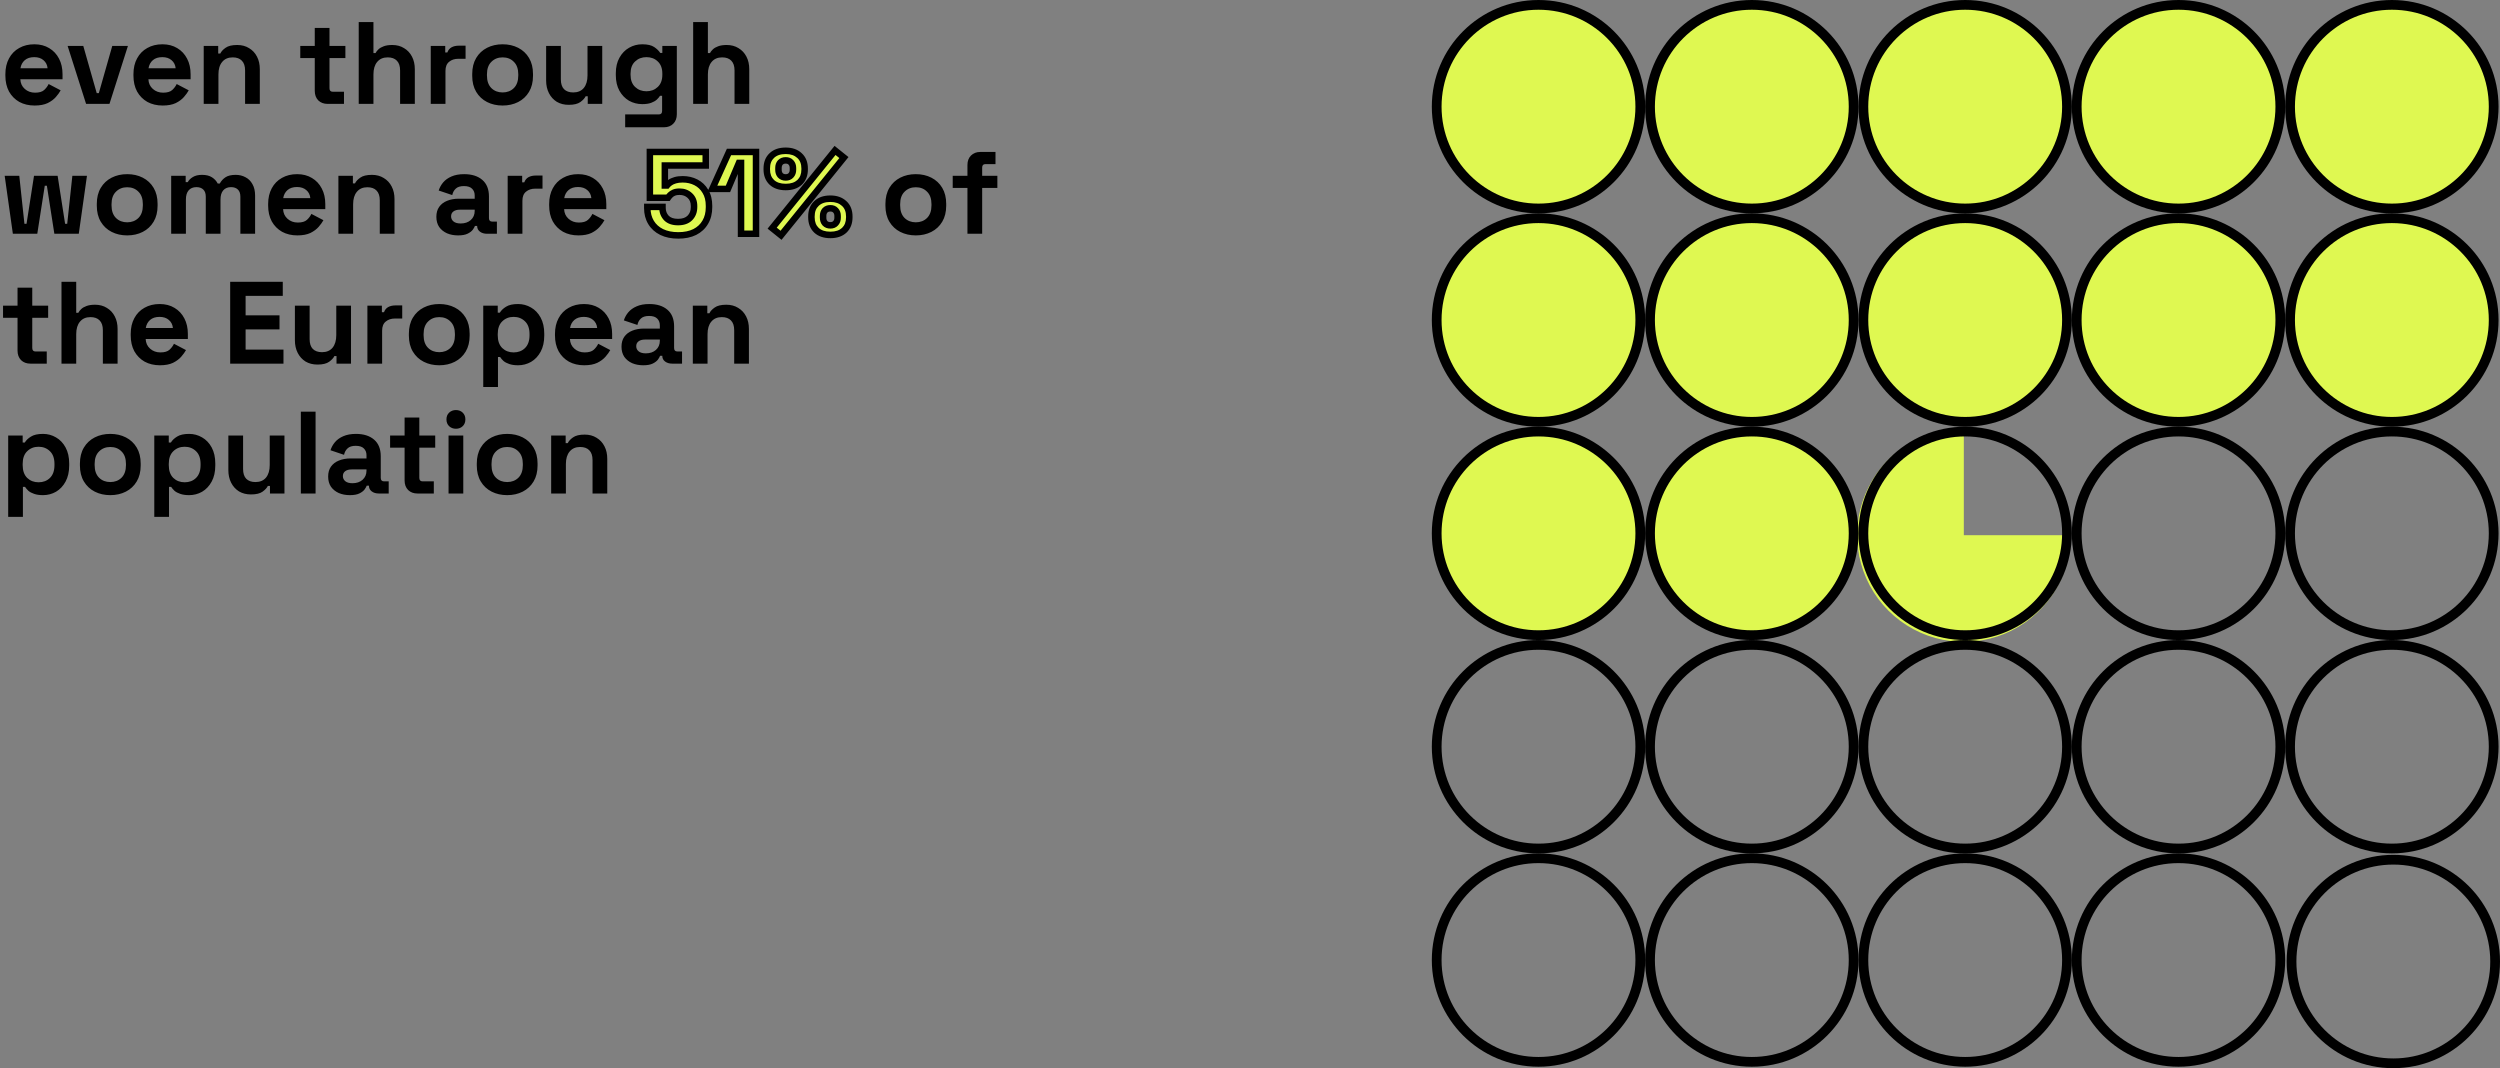 <svg width="770" height="329" viewBox="0 0 770 329" fill="none" xmlns="http://www.w3.org/2000/svg">
<rect x="0" y="0" width="770" height="329" fill="#808080" stroke="none"/>
<path d="M10.656 32.504C8.88 32.504 7.308 32.132 5.94 31.388C4.596 30.62 3.54 29.552 2.772 28.184C2.028 26.792 1.656 25.16 1.656 23.288V22.856C1.656 20.984 2.028 19.364 2.772 17.996C3.516 16.604 4.56 15.536 5.904 14.792C7.248 14.024 8.808 13.64 10.584 13.64C12.336 13.64 13.86 14.036 15.156 14.828C16.452 15.596 17.46 16.676 18.18 18.068C18.9 19.436 19.26 21.032 19.26 22.856V24.404H6.264C6.312 25.628 6.768 26.624 7.632 27.392C8.496 28.16 9.552 28.544 10.8 28.544C12.072 28.544 13.008 28.268 13.608 27.716C14.208 27.164 14.664 26.552 14.976 25.88L18.684 27.824C18.348 28.448 17.856 29.132 17.208 29.876C16.584 30.596 15.744 31.22 14.688 31.748C13.632 32.252 12.288 32.504 10.656 32.504ZM6.3 21.02H14.652C14.556 19.988 14.136 19.16 13.392 18.536C12.672 17.912 11.724 17.6 10.548 17.6C9.324 17.6 8.352 17.912 7.632 18.536C6.912 19.16 6.468 19.988 6.3 21.02ZM26.514 32L20.826 14.144H25.65L29.79 28.688H30.438L34.578 14.144H39.402L33.714 32H26.514ZM50.101 32.504C48.325 32.504 46.753 32.132 45.385 31.388C44.041 30.62 42.985 29.552 42.217 28.184C41.473 26.792 41.101 25.16 41.101 23.288V22.856C41.101 20.984 41.473 19.364 42.217 17.996C42.961 16.604 44.005 15.536 45.349 14.792C46.693 14.024 48.253 13.64 50.029 13.64C51.781 13.64 53.305 14.036 54.601 14.828C55.897 15.596 56.905 16.676 57.625 18.068C58.345 19.436 58.705 21.032 58.705 22.856V24.404H45.709C45.757 25.628 46.213 26.624 47.077 27.392C47.941 28.16 48.997 28.544 50.245 28.544C51.517 28.544 52.453 28.268 53.053 27.716C53.653 27.164 54.109 26.552 54.421 25.88L58.129 27.824C57.793 28.448 57.301 29.132 56.653 29.876C56.029 30.596 55.189 31.22 54.133 31.748C53.077 32.252 51.733 32.504 50.101 32.504ZM45.745 21.02H54.097C54.001 19.988 53.581 19.16 52.837 18.536C52.117 17.912 51.169 17.6 49.993 17.6C48.769 17.6 47.797 17.912 47.077 18.536C46.357 19.16 45.913 19.988 45.745 21.02ZM62.743 32V14.144H67.207V16.484H67.855C68.143 15.86 68.683 15.272 69.475 14.72C70.267 14.144 71.467 13.856 73.075 13.856C74.467 13.856 75.679 14.18 76.711 14.828C77.767 15.452 78.583 16.328 79.159 17.456C79.735 18.56 80.023 19.856 80.023 21.344V32H75.487V21.704C75.487 20.36 75.151 19.352 74.479 18.68C73.831 18.008 72.895 17.672 71.671 17.672C70.279 17.672 69.199 18.14 68.431 19.076C67.663 19.988 67.279 21.272 67.279 22.928V32H62.743ZM100.907 32C99.731 32 98.771 31.64 98.027 30.92C97.307 30.176 96.947 29.192 96.947 27.968V17.888H92.483V14.144H96.947V8.6H101.483V14.144H106.379V17.888H101.483V27.176C101.483 27.896 101.819 28.256 102.491 28.256H105.947V32H100.907ZM110.485 32V6.8H115.021V16.34H115.669C115.861 15.956 116.161 15.572 116.569 15.188C116.977 14.804 117.517 14.492 118.189 14.252C118.885 13.988 119.761 13.856 120.817 13.856C122.209 13.856 123.421 14.18 124.453 14.828C125.509 15.452 126.325 16.328 126.901 17.456C127.477 18.56 127.765 19.856 127.765 21.344V32H123.229V21.704C123.229 20.36 122.893 19.352 122.221 18.68C121.573 18.008 120.637 17.672 119.413 17.672C118.021 17.672 116.941 18.14 116.173 19.076C115.405 19.988 115.021 21.272 115.021 22.928V32H110.485ZM132.668 32V14.144H137.132V16.16H137.78C138.044 15.44 138.476 14.912 139.076 14.576C139.7 14.24 140.42 14.072 141.236 14.072H143.396V18.104H141.164C140.012 18.104 139.064 18.416 138.32 19.04C137.576 19.64 137.204 20.576 137.204 21.848V32H132.668ZM154.805 32.504C153.029 32.504 151.433 32.144 150.017 31.424C148.601 30.704 147.485 29.66 146.669 28.292C145.853 26.924 145.445 25.28 145.445 23.36V22.784C145.445 20.864 145.853 19.22 146.669 17.852C147.485 16.484 148.601 15.44 150.017 14.72C151.433 14 153.029 13.64 154.805 13.64C156.581 13.64 158.177 14 159.593 14.72C161.009 15.44 162.125 16.484 162.941 17.852C163.757 19.22 164.165 20.864 164.165 22.784V23.36C164.165 25.28 163.757 26.924 162.941 28.292C162.125 29.66 161.009 30.704 159.593 31.424C158.177 32.144 156.581 32.504 154.805 32.504ZM154.805 28.472C156.197 28.472 157.349 28.028 158.261 27.14C159.173 26.228 159.629 24.932 159.629 23.252V22.892C159.629 21.212 159.173 19.928 158.261 19.04C157.373 18.128 156.221 17.672 154.805 17.672C153.413 17.672 152.261 18.128 151.349 19.04C150.437 19.928 149.981 21.212 149.981 22.892V23.252C149.981 24.932 150.437 26.228 151.349 27.14C152.261 28.028 153.413 28.472 154.805 28.472ZM175.156 32.288C173.764 32.288 172.54 31.976 171.484 31.352C170.452 30.704 169.648 29.816 169.072 28.688C168.496 27.56 168.208 26.264 168.208 24.8V14.144H172.744V24.44C172.744 25.784 173.068 26.792 173.716 27.464C174.388 28.136 175.336 28.472 176.56 28.472C177.952 28.472 179.032 28.016 179.8 27.104C180.568 26.168 180.952 24.872 180.952 23.216V14.144H185.488V32H181.024V29.66H180.376C180.088 30.26 179.548 30.848 178.756 31.424C177.964 32 176.764 32.288 175.156 32.288ZM189.672 23.144V22.568C189.672 20.696 190.044 19.1 190.788 17.78C191.532 16.436 192.516 15.416 193.74 14.72C194.988 14 196.344 13.64 197.808 13.64C199.44 13.64 200.676 13.928 201.516 14.504C202.356 15.08 202.968 15.68 203.352 16.304H204V14.144H208.464V35.168C208.464 36.392 208.104 37.364 207.384 38.084C206.664 38.828 205.704 39.2 204.504 39.2H192.552V35.24H202.92C203.592 35.24 203.928 34.88 203.928 34.16V29.516H203.28C203.04 29.9 202.704 30.296 202.272 30.704C201.84 31.088 201.264 31.412 200.544 31.676C199.824 31.94 198.912 32.072 197.808 32.072C196.344 32.072 194.988 31.724 193.74 31.028C192.516 30.308 191.532 29.288 190.788 27.968C190.044 26.624 189.672 25.016 189.672 23.144ZM199.104 28.112C200.496 28.112 201.66 27.668 202.596 26.78C203.532 25.892 204 24.644 204 23.036V22.676C204 21.044 203.532 19.796 202.596 18.932C201.684 18.044 200.52 17.6 199.104 17.6C197.712 17.6 196.548 18.044 195.612 18.932C194.676 19.796 194.208 21.044 194.208 22.676V23.036C194.208 24.644 194.676 25.892 195.612 26.78C196.548 27.668 197.712 28.112 199.104 28.112ZM213.493 32V6.8H218.029V16.34H218.677C218.869 15.956 219.169 15.572 219.577 15.188C219.985 14.804 220.525 14.492 221.197 14.252C221.893 13.988 222.769 13.856 223.825 13.856C225.217 13.856 226.429 14.18 227.461 14.828C228.517 15.452 229.333 16.328 229.909 17.456C230.485 18.56 230.773 19.856 230.773 21.344V32H226.237V21.704C226.237 20.36 225.901 19.352 225.229 18.68C224.581 18.008 223.645 17.672 222.421 17.672C221.029 17.672 219.949 18.14 219.181 19.076C218.413 19.988 218.029 21.272 218.029 22.928V32H213.493ZM3.96 72L1.44 54.144H5.94L7.524 68.94H8.172L10.476 54.144H17.748L20.052 68.94H20.7L22.284 54.144H26.784L24.264 72H16.74L14.436 57.204H13.788L11.484 72H3.96ZM39.176 72.504C37.4 72.504 35.804 72.144 34.388 71.424C32.972 70.704 31.856 69.66 31.04 68.292C30.224 66.924 29.816 65.28 29.816 63.36V62.784C29.816 60.864 30.224 59.22 31.04 57.852C31.856 56.484 32.972 55.44 34.388 54.72C35.804 54 37.4 53.64 39.176 53.64C40.952 53.64 42.548 54 43.964 54.72C45.38 55.44 46.496 56.484 47.312 57.852C48.128 59.22 48.536 60.864 48.536 62.784V63.36C48.536 65.28 48.128 66.924 47.312 68.292C46.496 69.66 45.38 70.704 43.964 71.424C42.548 72.144 40.952 72.504 39.176 72.504ZM39.176 68.472C40.568 68.472 41.72 68.028 42.632 67.14C43.544 66.228 44 64.932 44 63.252V62.892C44 61.212 43.544 59.928 42.632 59.04C41.744 58.128 40.592 57.672 39.176 57.672C37.784 57.672 36.632 58.128 35.72 59.04C34.808 59.928 34.352 61.212 34.352 62.892V63.252C34.352 64.932 34.808 66.228 35.72 67.14C36.632 68.028 37.784 68.472 39.176 68.472ZM52.723 72V54.144H57.187V56.088H57.835C58.147 55.488 58.663 54.972 59.383 54.54C60.103 54.084 61.051 53.856 62.227 53.856C63.499 53.856 64.519 54.108 65.287 54.612C66.055 55.092 66.643 55.728 67.051 56.52H67.699C68.107 55.752 68.683 55.116 69.427 54.612C70.171 54.108 71.227 53.856 72.595 53.856C73.699 53.856 74.695 54.096 75.583 54.576C76.495 55.032 77.215 55.74 77.743 56.7C78.295 57.636 78.571 58.824 78.571 60.264V72H74.035V60.588C74.035 59.604 73.783 58.872 73.279 58.392C72.775 57.888 72.067 57.636 71.155 57.636C70.123 57.636 69.319 57.972 68.743 58.644C68.191 59.292 67.915 60.228 67.915 61.452V72H63.379V60.588C63.379 59.604 63.127 58.872 62.623 58.392C62.119 57.888 61.411 57.636 60.499 57.636C59.467 57.636 58.663 57.972 58.087 58.644C57.535 59.292 57.259 60.228 57.259 61.452V72H52.723ZM91.586 72.504C89.81 72.504 88.238 72.132 86.87 71.388C85.526 70.62 84.47 69.552 83.702 68.184C82.958 66.792 82.586 65.16 82.586 63.288V62.856C82.586 60.984 82.958 59.364 83.702 57.996C84.446 56.604 85.49 55.536 86.834 54.792C88.178 54.024 89.738 53.64 91.514 53.64C93.266 53.64 94.79 54.036 96.086 54.828C97.382 55.596 98.39 56.676 99.11 58.068C99.83 59.436 100.19 61.032 100.19 62.856V64.404H87.194C87.242 65.628 87.698 66.624 88.562 67.392C89.426 68.16 90.482 68.544 91.73 68.544C93.002 68.544 93.938 68.268 94.538 67.716C95.138 67.164 95.594 66.552 95.906 65.88L99.614 67.824C99.278 68.448 98.786 69.132 98.138 69.876C97.514 70.596 96.674 71.22 95.618 71.748C94.562 72.252 93.218 72.504 91.586 72.504ZM87.23 61.02H95.582C95.486 59.988 95.066 59.16 94.322 58.536C93.602 57.912 92.654 57.6 91.478 57.6C90.254 57.6 89.282 57.912 88.562 58.536C87.842 59.16 87.398 59.988 87.23 61.02ZM104.227 72V54.144H108.691V56.484H109.339C109.627 55.86 110.167 55.272 110.959 54.72C111.751 54.144 112.951 53.856 114.559 53.856C115.951 53.856 117.163 54.18 118.195 54.828C119.251 55.452 120.067 56.328 120.643 57.456C121.219 58.56 121.507 59.856 121.507 61.344V72H116.971V61.704C116.971 60.36 116.635 59.352 115.963 58.68C115.315 58.008 114.379 57.672 113.155 57.672C111.763 57.672 110.683 58.14 109.915 59.076C109.147 59.988 108.763 61.272 108.763 62.928V72H104.227ZM141.095 72.504C139.823 72.504 138.683 72.288 137.675 71.856C136.667 71.4 135.863 70.752 135.263 69.912C134.687 69.048 134.399 68.004 134.399 66.78C134.399 65.556 134.687 64.536 135.263 63.72C135.863 62.88 136.679 62.256 137.711 61.848C138.767 61.416 139.967 61.2 141.311 61.2H146.207V60.192C146.207 59.352 145.943 58.668 145.415 58.14C144.887 57.588 144.047 57.312 142.895 57.312C141.767 57.312 140.927 57.576 140.375 58.104C139.823 58.608 139.463 59.268 139.295 60.084L135.119 58.68C135.407 57.768 135.863 56.94 136.487 56.196C137.135 55.428 137.987 54.816 139.043 54.36C140.123 53.88 141.431 53.64 142.967 53.64C145.319 53.64 147.179 54.228 148.547 55.404C149.915 56.58 150.599 58.284 150.599 60.516V67.176C150.599 67.896 150.935 68.256 151.607 68.256H153.047V72H150.023C149.135 72 148.403 71.784 147.827 71.352C147.251 70.92 146.963 70.344 146.963 69.624V69.588H146.279C146.183 69.876 145.967 70.26 145.631 70.74C145.295 71.196 144.767 71.604 144.047 71.964C143.327 72.324 142.343 72.504 141.095 72.504ZM141.887 68.832C143.159 68.832 144.191 68.484 144.983 67.788C145.799 67.068 146.207 66.12 146.207 64.944V64.584H141.635C140.795 64.584 140.135 64.764 139.655 65.124C139.175 65.484 138.935 65.988 138.935 66.636C138.935 67.284 139.187 67.812 139.691 68.22C140.195 68.628 140.927 68.832 141.887 68.832ZM156.364 72V54.144H160.828V56.16H161.476C161.74 55.44 162.172 54.912 162.772 54.576C163.396 54.24 164.116 54.072 164.932 54.072H167.092V58.104H164.86C163.708 58.104 162.76 58.416 162.016 59.04C161.272 59.64 160.9 60.576 160.9 61.848V72H156.364ZM178.14 72.504C176.364 72.504 174.792 72.132 173.424 71.388C172.08 70.62 171.024 69.552 170.256 68.184C169.512 66.792 169.14 65.16 169.14 63.288V62.856C169.14 60.984 169.512 59.364 170.256 57.996C171 56.604 172.044 55.536 173.388 54.792C174.732 54.024 176.292 53.64 178.068 53.64C179.82 53.64 181.344 54.036 182.64 54.828C183.936 55.596 184.944 56.676 185.664 58.068C186.384 59.436 186.744 61.032 186.744 62.856V64.404H173.748C173.796 65.628 174.252 66.624 175.116 67.392C175.98 68.16 177.036 68.544 178.284 68.544C179.556 68.544 180.492 68.268 181.092 67.716C181.692 67.164 182.148 66.552 182.46 65.88L186.168 67.824C185.832 68.448 185.34 69.132 184.692 69.876C184.068 70.596 183.228 71.22 182.172 71.748C181.116 72.252 179.772 72.504 178.14 72.504ZM173.784 61.02H182.136C182.04 59.988 181.62 59.16 180.876 58.536C180.156 57.912 179.208 57.6 178.032 57.6C176.808 57.6 175.836 57.912 175.116 58.536C174.396 59.16 173.952 59.988 173.784 61.02ZM282.071 72.504C280.295 72.504 278.699 72.144 277.283 71.424C275.867 70.704 274.751 69.66 273.935 68.292C273.119 66.924 272.711 65.28 272.711 63.36V62.784C272.711 60.864 273.119 59.22 273.935 57.852C274.751 56.484 275.867 55.44 277.283 54.72C278.699 54 280.295 53.64 282.071 53.64C283.847 53.64 285.443 54 286.859 54.72C288.275 55.44 289.391 56.484 290.207 57.852C291.023 59.22 291.431 60.864 291.431 62.784V63.36C291.431 65.28 291.023 66.924 290.207 68.292C289.391 69.66 288.275 70.704 286.859 71.424C285.443 72.144 283.847 72.504 282.071 72.504ZM282.071 68.472C283.463 68.472 284.615 68.028 285.527 67.14C286.439 66.228 286.895 64.932 286.895 63.252V62.892C286.895 61.212 286.439 59.928 285.527 59.04C284.639 58.128 283.487 57.672 282.071 57.672C280.679 57.672 279.527 58.128 278.615 59.04C277.703 59.928 277.247 61.212 277.247 62.892V63.252C277.247 64.932 277.703 66.228 278.615 67.14C279.527 68.028 280.679 68.472 282.071 68.472ZM297.972 72V57.888H293.436V54.144H297.972V50.832C297.972 49.608 298.332 48.636 299.052 47.916C299.796 47.172 300.756 46.8 301.932 46.8H306.612V50.544H303.516C302.844 50.544 302.508 50.904 302.508 51.624V54.144H307.188V57.888H302.508V72H297.972ZM9.36 112C8.184 112 7.224 111.64 6.48 110.92C5.76 110.176 5.4 109.192 5.4 107.968V97.888H0.936V94.144H5.4V88.6H9.936V94.144H14.832V97.888H9.936V107.176C9.936 107.896 10.272 108.256 10.944 108.256H14.4V112H9.36ZM18.938 112V86.8H23.474V96.34H24.122C24.314 95.956 24.614 95.572 25.022 95.188C25.43 94.804 25.97 94.492 26.642 94.252C27.338 93.988 28.214 93.856 29.27 93.856C30.662 93.856 31.874 94.18 32.906 94.828C33.962 95.452 34.778 96.328 35.354 97.456C35.93 98.56 36.218 99.856 36.218 101.344V112H31.682V101.704C31.682 100.36 31.346 99.352 30.674 98.68C30.026 98.008 29.09 97.672 27.866 97.672C26.474 97.672 25.394 98.14 24.626 99.076C23.858 99.988 23.474 101.272 23.474 102.928V112H18.938ZM49.258 112.504C47.482 112.504 45.91 112.132 44.542 111.388C43.198 110.62 42.142 109.552 41.374 108.184C40.63 106.792 40.258 105.16 40.258 103.288V102.856C40.258 100.984 40.63 99.364 41.374 97.996C42.118 96.604 43.162 95.536 44.506 94.792C45.85 94.024 47.41 93.64 49.186 93.64C50.938 93.64 52.462 94.036 53.758 94.828C55.054 95.596 56.062 96.676 56.782 98.068C57.502 99.436 57.862 101.032 57.862 102.856V104.404H44.866C44.914 105.628 45.37 106.624 46.234 107.392C47.098 108.16 48.154 108.544 49.402 108.544C50.674 108.544 51.61 108.268 52.21 107.716C52.81 107.164 53.266 106.552 53.578 105.88L57.286 107.824C56.95 108.448 56.458 109.132 55.81 109.876C55.186 110.596 54.346 111.22 53.29 111.748C52.234 112.252 50.89 112.504 49.258 112.504ZM44.902 101.02H53.254C53.158 99.988 52.738 99.16 51.994 98.536C51.274 97.912 50.326 97.6 49.15 97.6C47.926 97.6 46.954 97.912 46.234 98.536C45.514 99.16 45.07 99.988 44.902 101.02ZM70.895 112V86.8H87.096V91.12H75.647V97.132H86.088V101.452H75.647V107.68H87.311V112H70.895ZM97.777 112.288C96.385 112.288 95.161 111.976 94.105 111.352C93.073 110.704 92.269 109.816 91.693 108.688C91.117 107.56 90.829 106.264 90.829 104.8V94.144H95.365V104.44C95.365 105.784 95.689 106.792 96.337 107.464C97.009 108.136 97.957 108.472 99.181 108.472C100.573 108.472 101.653 108.016 102.421 107.104C103.189 106.168 103.573 104.872 103.573 103.216V94.144H108.109V112H103.645V109.66H102.997C102.709 110.26 102.169 110.848 101.377 111.424C100.585 112 99.385 112.288 97.777 112.288ZM113.157 112V94.144H117.621V96.16H118.269C118.533 95.44 118.965 94.912 119.565 94.576C120.189 94.24 120.909 94.072 121.725 94.072H123.885V98.104H121.653C120.501 98.104 119.553 98.416 118.809 99.04C118.065 99.64 117.693 100.576 117.693 101.848V112H113.157ZM135.293 112.504C133.517 112.504 131.921 112.144 130.505 111.424C129.089 110.704 127.973 109.66 127.157 108.292C126.341 106.924 125.933 105.28 125.933 103.36V102.784C125.933 100.864 126.341 99.22 127.157 97.852C127.973 96.484 129.089 95.44 130.505 94.72C131.921 94 133.517 93.64 135.293 93.64C137.069 93.64 138.665 94 140.081 94.72C141.497 95.44 142.613 96.484 143.429 97.852C144.245 99.22 144.653 100.864 144.653 102.784V103.36C144.653 105.28 144.245 106.924 143.429 108.292C142.613 109.66 141.497 110.704 140.081 111.424C138.665 112.144 137.069 112.504 135.293 112.504ZM135.293 108.472C136.685 108.472 137.837 108.028 138.749 107.14C139.661 106.228 140.117 104.932 140.117 103.252V102.892C140.117 101.212 139.661 99.928 138.749 99.04C137.861 98.128 136.709 97.672 135.293 97.672C133.901 97.672 132.749 98.128 131.837 99.04C130.925 99.928 130.469 101.212 130.469 102.892V103.252C130.469 104.932 130.925 106.228 131.837 107.14C132.749 108.028 133.901 108.472 135.293 108.472ZM148.84 119.2V94.144H153.304V96.304H153.952C154.36 95.608 154.996 94.996 155.86 94.468C156.724 93.916 157.96 93.64 159.568 93.64C161.008 93.64 162.34 94 163.564 94.72C164.788 95.416 165.772 96.448 166.516 97.816C167.26 99.184 167.632 100.84 167.632 102.784V103.36C167.632 105.304 167.26 106.96 166.516 108.328C165.772 109.696 164.788 110.74 163.564 111.46C162.34 112.156 161.008 112.504 159.568 112.504C158.488 112.504 157.576 112.372 156.832 112.108C156.112 111.868 155.524 111.556 155.068 111.172C154.636 110.764 154.288 110.356 154.024 109.948H153.376V119.2H148.84ZM158.2 108.544C159.616 108.544 160.78 108.1 161.692 107.212C162.628 106.3 163.096 104.98 163.096 103.252V102.892C163.096 101.164 162.628 99.856 161.692 98.968C160.756 98.056 159.592 97.6 158.2 97.6C156.808 97.6 155.644 98.056 154.708 98.968C153.772 99.856 153.304 101.164 153.304 102.892V103.252C153.304 104.98 153.772 106.3 154.708 107.212C155.644 108.1 156.808 108.544 158.2 108.544ZM179.933 112.504C178.157 112.504 176.585 112.132 175.217 111.388C173.873 110.62 172.817 109.552 172.049 108.184C171.305 106.792 170.933 105.16 170.933 103.288V102.856C170.933 100.984 171.305 99.364 172.049 97.996C172.793 96.604 173.837 95.536 175.181 94.792C176.525 94.024 178.085 93.64 179.861 93.64C181.613 93.64 183.137 94.036 184.433 94.828C185.729 95.596 186.737 96.676 187.457 98.068C188.177 99.436 188.537 101.032 188.537 102.856V104.404H175.541C175.589 105.628 176.045 106.624 176.909 107.392C177.773 108.16 178.829 108.544 180.077 108.544C181.349 108.544 182.285 108.268 182.885 107.716C183.485 107.164 183.941 106.552 184.253 105.88L187.961 107.824C187.625 108.448 187.133 109.132 186.485 109.876C185.861 110.596 185.021 111.22 183.965 111.748C182.909 112.252 181.565 112.504 179.933 112.504ZM175.577 101.02H183.929C183.833 99.988 183.413 99.16 182.669 98.536C181.949 97.912 181.001 97.6 179.825 97.6C178.601 97.6 177.629 97.912 176.909 98.536C176.189 99.16 175.745 99.988 175.577 101.02ZM198.119 112.504C196.847 112.504 195.707 112.288 194.699 111.856C193.691 111.4 192.887 110.752 192.287 109.912C191.711 109.048 191.423 108.004 191.423 106.78C191.423 105.556 191.711 104.536 192.287 103.72C192.887 102.88 193.703 102.256 194.735 101.848C195.791 101.416 196.991 101.2 198.335 101.2H203.231V100.192C203.231 99.352 202.967 98.668 202.439 98.14C201.911 97.588 201.071 97.312 199.919 97.312C198.791 97.312 197.951 97.576 197.399 98.104C196.847 98.608 196.487 99.268 196.319 100.084L192.143 98.68C192.431 97.768 192.887 96.94 193.511 96.196C194.159 95.428 195.011 94.816 196.067 94.36C197.147 93.88 198.455 93.64 199.991 93.64C202.343 93.64 204.203 94.228 205.571 95.404C206.939 96.58 207.623 98.284 207.623 100.516V107.176C207.623 107.896 207.959 108.256 208.631 108.256H210.071V112H207.047C206.159 112 205.427 111.784 204.851 111.352C204.275 110.92 203.987 110.344 203.987 109.624V109.588H203.303C203.207 109.876 202.991 110.26 202.655 110.74C202.319 111.196 201.791 111.604 201.071 111.964C200.351 112.324 199.367 112.504 198.119 112.504ZM198.911 108.832C200.183 108.832 201.215 108.484 202.007 107.788C202.823 107.068 203.231 106.12 203.231 104.944V104.584H198.659C197.819 104.584 197.159 104.764 196.679 105.124C196.199 105.484 195.959 105.988 195.959 106.636C195.959 107.284 196.211 107.812 196.715 108.22C197.219 108.628 197.951 108.832 198.911 108.832ZM213.387 112V94.144H217.851V96.484H218.499C218.787 95.86 219.327 95.272 220.119 94.72C220.911 94.144 222.111 93.856 223.719 93.856C225.111 93.856 226.323 94.18 227.355 94.828C228.411 95.452 229.227 96.328 229.803 97.456C230.379 98.56 230.667 99.856 230.667 101.344V112H226.131V101.704C226.131 100.36 225.795 99.352 225.123 98.68C224.475 98.008 223.539 97.672 222.315 97.672C220.923 97.672 219.843 98.14 219.075 99.076C218.307 99.988 217.923 101.272 217.923 102.928V112H213.387ZM2.52 159.2V134.144H6.984V136.304H7.632C8.04 135.608 8.676 134.996 9.54 134.468C10.404 133.916 11.64 133.64 13.248 133.64C14.688 133.64 16.02 134 17.244 134.72C18.468 135.416 19.452 136.448 20.196 137.816C20.94 139.184 21.312 140.84 21.312 142.784V143.36C21.312 145.304 20.94 146.96 20.196 148.328C19.452 149.696 18.468 150.74 17.244 151.46C16.02 152.156 14.688 152.504 13.248 152.504C12.168 152.504 11.256 152.372 10.512 152.108C9.792 151.868 9.204 151.556 8.748 151.172C8.316 150.764 7.968 150.356 7.704 149.948H7.056V159.2H2.52ZM11.88 148.544C13.296 148.544 14.46 148.1 15.372 147.212C16.308 146.3 16.776 144.98 16.776 143.252V142.892C16.776 141.164 16.308 139.856 15.372 138.968C14.436 138.056 13.272 137.6 11.88 137.6C10.488 137.6 9.324 138.056 8.388 138.968C7.452 139.856 6.984 141.164 6.984 142.892V143.252C6.984 144.98 7.452 146.3 8.388 147.212C9.324 148.1 10.488 148.544 11.88 148.544ZM33.973 152.504C32.197 152.504 30.601 152.144 29.185 151.424C27.769 150.704 26.653 149.66 25.837 148.292C25.021 146.924 24.613 145.28 24.613 143.36V142.784C24.613 140.864 25.021 139.22 25.837 137.852C26.653 136.484 27.769 135.44 29.185 134.72C30.601 134 32.197 133.64 33.973 133.64C35.749 133.64 37.345 134 38.761 134.72C40.177 135.44 41.293 136.484 42.109 137.852C42.925 139.22 43.333 140.864 43.333 142.784V143.36C43.333 145.28 42.925 146.924 42.109 148.292C41.293 149.66 40.177 150.704 38.761 151.424C37.345 152.144 35.749 152.504 33.973 152.504ZM33.973 148.472C35.365 148.472 36.517 148.028 37.429 147.14C38.341 146.228 38.797 144.932 38.797 143.252V142.892C38.797 141.212 38.341 139.928 37.429 139.04C36.541 138.128 35.389 137.672 33.973 137.672C32.581 137.672 31.429 138.128 30.517 139.04C29.605 139.928 29.149 141.212 29.149 142.892V143.252C29.149 144.932 29.605 146.228 30.517 147.14C31.429 148.028 32.581 148.472 33.973 148.472ZM47.52 159.2V134.144H51.984V136.304H52.632C53.04 135.608 53.676 134.996 54.54 134.468C55.404 133.916 56.64 133.64 58.248 133.64C59.688 133.64 61.02 134 62.244 134.72C63.468 135.416 64.452 136.448 65.196 137.816C65.94 139.184 66.312 140.84 66.312 142.784V143.36C66.312 145.304 65.94 146.96 65.196 148.328C64.452 149.696 63.468 150.74 62.244 151.46C61.02 152.156 59.688 152.504 58.248 152.504C57.168 152.504 56.256 152.372 55.512 152.108C54.792 151.868 54.204 151.556 53.748 151.172C53.316 150.764 52.968 150.356 52.704 149.948H52.056V159.2H47.52ZM56.88 148.544C58.296 148.544 59.46 148.1 60.372 147.212C61.308 146.3 61.776 144.98 61.776 143.252V142.892C61.776 141.164 61.308 139.856 60.372 138.968C59.436 138.056 58.272 137.6 56.88 137.6C55.488 137.6 54.324 138.056 53.388 138.968C52.452 139.856 51.984 141.164 51.984 142.892V143.252C51.984 144.98 52.452 146.3 53.388 147.212C54.324 148.1 55.488 148.544 56.88 148.544ZM77.281 152.288C75.889 152.288 74.665 151.976 73.609 151.352C72.577 150.704 71.773 149.816 71.197 148.688C70.621 147.56 70.333 146.264 70.333 144.8V134.144H74.869V144.44C74.869 145.784 75.193 146.792 75.841 147.464C76.513 148.136 77.461 148.472 78.685 148.472C80.077 148.472 81.157 148.016 81.925 147.104C82.693 146.168 83.077 144.872 83.077 143.216V134.144H87.613V152H83.149V149.66H82.501C82.213 150.26 81.673 150.848 80.881 151.424C80.089 152 78.889 152.288 77.281 152.288ZM92.661 152V126.8H97.197V152H92.661ZM107.767 152.504C106.495 152.504 105.355 152.288 104.347 151.856C103.339 151.4 102.535 150.752 101.935 149.912C101.359 149.048 101.071 148.004 101.071 146.78C101.071 145.556 101.359 144.536 101.935 143.72C102.535 142.88 103.351 142.256 104.383 141.848C105.439 141.416 106.639 141.2 107.983 141.2H112.879V140.192C112.879 139.352 112.615 138.668 112.087 138.14C111.559 137.588 110.719 137.312 109.567 137.312C108.439 137.312 107.599 137.576 107.047 138.104C106.495 138.608 106.135 139.268 105.967 140.084L101.791 138.68C102.079 137.768 102.535 136.94 103.159 136.196C103.807 135.428 104.659 134.816 105.715 134.36C106.795 133.88 108.103 133.64 109.639 133.64C111.991 133.64 113.851 134.228 115.219 135.404C116.587 136.58 117.271 138.284 117.271 140.516V147.176C117.271 147.896 117.607 148.256 118.279 148.256H119.719V152H116.695C115.807 152 115.075 151.784 114.499 151.352C113.923 150.92 113.635 150.344 113.635 149.624V149.588H112.951C112.855 149.876 112.639 150.26 112.303 150.74C111.967 151.196 111.439 151.604 110.719 151.964C109.999 152.324 109.015 152.504 107.767 152.504ZM108.559 148.832C109.831 148.832 110.863 148.484 111.655 147.788C112.471 147.068 112.879 146.12 112.879 144.944V144.584H108.307C107.467 144.584 106.807 144.764 106.327 145.124C105.847 145.484 105.607 145.988 105.607 146.636C105.607 147.284 105.859 147.812 106.363 148.22C106.867 148.628 107.599 148.832 108.559 148.832ZM128.575 152C127.399 152 126.439 151.64 125.695 150.92C124.975 150.176 124.615 149.192 124.615 147.968V137.888H120.151V134.144H124.615V128.6H129.151V134.144H134.047V137.888H129.151V147.176C129.151 147.896 129.487 148.256 130.159 148.256H133.615V152H128.575ZM138.153 152V134.144H142.689V152H138.153ZM140.421 132.056C139.605 132.056 138.909 131.792 138.333 131.264C137.781 130.736 137.505 130.04 137.505 129.176C137.505 128.312 137.781 127.616 138.333 127.088C138.909 126.56 139.605 126.296 140.421 126.296C141.261 126.296 141.957 126.56 142.509 127.088C143.061 127.616 143.337 128.312 143.337 129.176C143.337 130.04 143.061 130.736 142.509 131.264C141.957 131.792 141.261 132.056 140.421 132.056ZM156.211 152.504C154.435 152.504 152.839 152.144 151.423 151.424C150.007 150.704 148.891 149.66 148.075 148.292C147.259 146.924 146.851 145.28 146.851 143.36V142.784C146.851 140.864 147.259 139.22 148.075 137.852C148.891 136.484 150.007 135.44 151.423 134.72C152.839 134 154.435 133.64 156.211 133.64C157.987 133.64 159.583 134 160.999 134.72C162.415 135.44 163.531 136.484 164.347 137.852C165.163 139.22 165.571 140.864 165.571 142.784V143.36C165.571 145.28 165.163 146.924 164.347 148.292C163.531 149.66 162.415 150.704 160.999 151.424C159.583 152.144 157.987 152.504 156.211 152.504ZM156.211 148.472C157.603 148.472 158.755 148.028 159.667 147.14C160.579 146.228 161.035 144.932 161.035 143.252V142.892C161.035 141.212 160.579 139.928 159.667 139.04C158.779 138.128 157.627 137.672 156.211 137.672C154.819 137.672 153.667 138.128 152.755 139.04C151.843 139.928 151.387 141.212 151.387 142.892V143.252C151.387 144.932 151.843 146.228 152.755 147.14C153.667 148.028 154.819 148.472 156.211 148.472ZM169.758 152V134.144H174.222V136.484H174.87C175.158 135.86 175.698 135.272 176.49 134.72C177.282 134.144 178.482 133.856 180.09 133.856C181.482 133.856 182.694 134.18 183.726 134.828C184.782 135.452 185.598 136.328 186.174 137.456C186.75 138.56 187.038 139.856 187.038 141.344V152H182.502V141.704C182.502 140.36 182.166 139.352 181.494 138.68C180.846 138.008 179.91 137.672 178.686 137.672C177.294 137.672 176.214 138.14 175.446 139.076C174.678 139.988 174.294 141.272 174.294 142.928V152H169.758Z" fill="black"/>
<path d="M208.31 72.504C206.342 72.504 204.638 72.156 203.198 71.46C201.782 70.764 200.69 69.78 199.922 68.508C199.154 67.236 198.77 65.76 198.77 64.08V63.72H203.45V64.044C203.45 65.244 203.846 66.276 204.638 67.14C205.454 67.98 206.654 68.4 208.238 68.4C209.822 68.4 211.034 67.98 211.874 67.14C212.738 66.276 213.17 65.16 213.17 63.792V63.432C213.17 62.088 212.738 61.02 211.874 60.228C211.034 59.436 209.978 59.04 208.706 59.04C208.01 59.04 207.434 59.136 206.978 59.328C206.522 59.52 206.15 59.76 205.862 60.048C205.574 60.336 205.334 60.624 205.142 60.912H199.562V46.8H216.77V50.976H204.17V57.132H204.818C205.058 56.82 205.382 56.52 205.79 56.232C206.198 55.944 206.726 55.704 207.374 55.512C208.022 55.32 208.79 55.224 209.678 55.224C211.166 55.224 212.522 55.536 213.746 56.16C214.97 56.784 215.942 57.708 216.662 58.932C217.406 60.132 217.778 61.62 217.778 63.396V63.828C217.778 65.604 217.394 67.14 216.626 68.436C215.882 69.732 214.802 70.74 213.386 71.46C211.97 72.156 210.278 72.504 208.31 72.504ZM227.643 72V50.184H226.995L223.611 58.176H218.787L223.935 46.8H232.251V72H227.643ZM239.961 72.468L237.225 70.272L256.593 46.332L259.329 48.528L239.961 72.468ZM255.153 72.36C253.329 72.36 251.901 71.88 250.869 70.92C249.837 69.936 249.321 68.604 249.321 66.924V66.672C249.321 64.968 249.837 63.636 250.869 62.676C251.901 61.692 253.329 61.2 255.153 61.2C256.929 61.2 258.345 61.692 259.401 62.676C260.457 63.636 260.985 64.968 260.985 66.672V66.924C260.985 68.604 260.469 69.936 259.437 70.92C258.405 71.88 256.977 72.36 255.153 72.36ZM255.153 69.408C255.849 69.408 256.389 69.192 256.773 68.76C257.181 68.328 257.385 67.764 257.385 67.068V66.492C257.385 65.796 257.181 65.232 256.773 64.8C256.389 64.368 255.849 64.152 255.153 64.152C254.457 64.152 253.905 64.368 253.497 64.8C253.113 65.232 252.921 65.796 252.921 66.492V67.068C252.921 67.764 253.113 68.328 253.497 68.76C253.905 69.192 254.457 69.408 255.153 69.408ZM241.401 57.6C239.577 57.6 238.149 57.12 237.117 56.16C236.085 55.176 235.569 53.844 235.569 52.164V51.912C235.569 50.208 236.085 48.876 237.117 47.916C238.149 46.932 239.577 46.44 241.401 46.44C243.177 46.44 244.593 46.932 245.649 47.916C246.705 48.876 247.233 50.208 247.233 51.912V52.164C247.233 53.844 246.717 55.176 245.685 56.16C244.653 57.12 243.225 57.6 241.401 57.6ZM241.401 54.648C242.097 54.648 242.637 54.432 243.021 54C243.429 53.568 243.633 53.004 243.633 52.308V51.732C243.633 51.036 243.429 50.472 243.021 50.04C242.637 49.608 242.097 49.392 241.401 49.392C240.705 49.392 240.153 49.608 239.745 50.04C239.361 50.472 239.169 51.036 239.169 51.732V52.308C239.169 53.004 239.361 53.568 239.745 54C240.153 54.432 240.705 54.648 241.401 54.648Z" fill="#DFF851"/>
<path d="M208.908 72.504C206.94 72.504 205.236 72.156 203.796 71.46C202.38 70.764 201.288 69.78 200.52 68.508C199.752 67.236 199.368 65.76 199.368 64.08V63.72H204.048V64.044C204.048 65.244 204.444 66.276 205.236 67.14C206.052 67.98 207.252 68.4 208.836 68.4C210.42 68.4 211.632 67.98 212.472 67.14C213.336 66.276 213.768 65.16 213.768 63.792V63.432C213.768 62.088 213.336 61.02 212.472 60.228C211.632 59.436 210.576 59.04 209.304 59.04C208.608 59.04 208.032 59.136 207.576 59.328C207.12 59.52 206.748 59.76 206.46 60.048C206.172 60.336 205.932 60.624 205.74 60.912H200.16V46.8H217.368V50.976H204.768V57.132H205.416C205.656 56.82 205.98 56.52 206.388 56.232C206.796 55.944 207.324 55.704 207.972 55.512C208.62 55.32 209.388 55.224 210.276 55.224C211.764 55.224 213.12 55.536 214.344 56.16C215.568 56.784 216.54 57.708 217.26 58.932C218.004 60.132 218.376 61.62 218.376 63.396V63.828C218.376 65.604 217.992 67.14 217.224 68.436C216.48 69.732 215.4 70.74 213.984 71.46C212.568 72.156 210.876 72.504 208.908 72.504ZM228.241 72V50.184H227.593L224.209 58.176H219.385L224.533 46.8H232.849V72H228.241ZM240.558 72.468L237.822 70.272L257.19 46.332L259.926 48.528L240.558 72.468ZM255.75 72.36C253.926 72.36 252.498 71.88 251.466 70.92C250.434 69.936 249.918 68.604 249.918 66.924V66.672C249.918 64.968 250.434 63.636 251.466 62.676C252.498 61.692 253.926 61.2 255.75 61.2C257.526 61.2 258.942 61.692 259.998 62.676C261.054 63.636 261.582 64.968 261.582 66.672V66.924C261.582 68.604 261.066 69.936 260.034 70.92C259.002 71.88 257.574 72.36 255.75 72.36ZM255.75 69.408C256.446 69.408 256.986 69.192 257.37 68.76C257.778 68.328 257.982 67.764 257.982 67.068V66.492C257.982 65.796 257.778 65.232 257.37 64.8C256.986 64.368 256.446 64.152 255.75 64.152C255.054 64.152 254.502 64.368 254.094 64.8C253.71 65.232 253.518 65.796 253.518 66.492V67.068C253.518 67.764 253.71 68.328 254.094 68.76C254.502 69.192 255.054 69.408 255.75 69.408ZM241.998 57.6C240.174 57.6 238.746 57.12 237.714 56.16C236.682 55.176 236.166 53.844 236.166 52.164V51.912C236.166 50.208 236.682 48.876 237.714 47.916C238.746 46.932 240.174 46.44 241.998 46.44C243.774 46.44 245.19 46.932 246.246 47.916C247.302 48.876 247.83 50.208 247.83 51.912V52.164C247.83 53.844 247.314 55.176 246.282 56.16C245.25 57.12 243.822 57.6 241.998 57.6ZM241.998 54.648C242.694 54.648 243.234 54.432 243.618 54C244.026 53.568 244.23 53.004 244.23 52.308V51.732C244.23 51.036 244.026 50.472 243.618 50.04C243.234 49.608 242.694 49.392 241.998 49.392C241.302 49.392 240.75 49.608 240.342 50.04C239.958 50.472 239.766 51.036 239.766 51.732V52.308C239.766 53.004 239.958 53.568 240.342 54C240.75 54.432 241.302 54.648 241.998 54.648Z" fill="#DFF851"/>
<path d="M203.796 71.46L203.355 72.358L203.361 72.36L203.796 71.46ZM200.52 68.508L199.664 69.025L199.664 69.025L200.52 68.508ZM199.368 63.72V62.72H198.368V63.72H199.368ZM204.048 63.72H205.048V62.72H204.048V63.72ZM205.236 67.14L204.499 67.816L204.509 67.826L204.519 67.837L205.236 67.14ZM212.472 67.14L211.765 66.433L211.765 66.433L212.472 67.14ZM212.472 60.228L211.786 60.956L211.796 60.965L212.472 60.228ZM207.576 59.328L207.188 58.406L207.188 58.406L207.576 59.328ZM206.46 60.048L207.167 60.755L207.167 60.755L206.46 60.048ZM205.74 60.912V61.912H206.275L206.572 61.467L205.74 60.912ZM200.16 60.912H199.16V61.912H200.16V60.912ZM200.16 46.8V45.8H199.16V46.8H200.16ZM217.368 46.8H218.368V45.8H217.368V46.8ZM217.368 50.976V51.976H218.368V50.976H217.368ZM204.768 50.976V49.976H203.768V50.976H204.768ZM204.768 57.132H203.768V58.132H204.768V57.132ZM205.416 57.132V58.132H205.908L206.209 57.742L205.416 57.132ZM206.388 56.232L206.965 57.049L206.965 57.049L206.388 56.232ZM207.972 55.512L207.688 54.553L207.688 54.553L207.972 55.512ZM214.344 56.16L214.798 55.269L214.798 55.269L214.344 56.16ZM217.26 58.932L216.398 59.439L216.404 59.449L216.41 59.459L217.26 58.932ZM217.224 68.436L216.364 67.926L216.357 67.938L217.224 68.436ZM213.984 71.46L214.425 72.358L214.437 72.351L213.984 71.46ZM208.908 71.504C207.057 71.504 205.508 71.177 204.231 70.56L203.361 72.36C204.964 73.135 206.823 73.504 208.908 73.504V71.504ZM204.237 70.563C202.982 69.946 202.039 69.089 201.376 67.991L199.664 69.025C200.537 70.471 201.778 71.582 203.355 72.357L204.237 70.563ZM201.376 67.991C200.714 66.895 200.368 65.602 200.368 64.08H198.368C198.368 65.918 198.79 67.577 199.664 69.025L201.376 67.991ZM200.368 64.08V63.72H198.368V64.08H200.368ZM199.368 64.72H204.048V62.72H199.368V64.72ZM203.048 63.72V64.044H205.048V63.72H203.048ZM203.048 64.044C203.048 65.488 203.533 66.763 204.499 67.816L205.973 66.464C205.355 65.79 205.048 65 205.048 64.044H203.048ZM204.519 67.837C205.582 68.931 207.08 69.4 208.836 69.4V67.4C207.424 67.4 206.522 67.029 205.953 66.443L204.519 67.837ZM208.836 69.4C210.594 69.4 212.096 68.931 213.179 67.847L211.765 66.433C211.168 67.029 210.246 67.4 208.836 67.4V69.4ZM213.179 67.847C214.254 66.772 214.768 65.391 214.768 63.792H212.768C212.768 64.93 212.418 65.78 211.765 66.433L213.179 67.847ZM214.768 63.792V63.432H212.768V63.792H214.768ZM214.768 63.432C214.768 61.853 214.25 60.501 213.148 59.491L211.796 60.965C212.422 61.539 212.768 62.323 212.768 63.432H214.768ZM213.158 59.5C212.113 58.515 210.803 58.04 209.304 58.04V60.04C210.349 60.04 211.151 60.357 211.786 60.956L213.158 59.5ZM209.304 58.04C208.525 58.04 207.806 58.146 207.188 58.406L207.964 60.25C208.258 60.126 208.691 60.04 209.304 60.04V58.04ZM207.188 58.406C206.638 58.638 206.15 58.944 205.753 59.341L207.167 60.755C207.346 60.576 207.602 60.402 207.964 60.25L207.188 58.406ZM205.753 59.341C205.426 59.667 205.142 60.006 204.908 60.357L206.572 61.467C206.722 61.242 206.918 61.005 207.167 60.755L205.753 59.341ZM205.74 59.912H200.16V61.912H205.74V59.912ZM201.16 60.912V46.8H199.16V60.912H201.16ZM200.16 47.8H217.368V45.8H200.16V47.8ZM216.368 46.8V50.976H218.368V46.8H216.368ZM217.368 49.976H204.768V51.976H217.368V49.976ZM203.768 50.976V57.132H205.768V50.976H203.768ZM204.768 58.132H205.416V56.132H204.768V58.132ZM206.209 57.742C206.374 57.527 206.618 57.294 206.965 57.049L205.811 55.415C205.342 55.746 204.938 56.113 204.623 56.522L206.209 57.742ZM206.965 57.049C207.258 56.842 207.678 56.642 208.256 56.471L207.688 54.553C206.97 54.766 206.334 55.046 205.811 55.415L206.965 57.049ZM208.256 56.471C208.788 56.313 209.456 56.224 210.276 56.224V54.224C209.32 54.224 208.452 54.327 207.688 54.553L208.256 56.471ZM210.276 56.224C211.62 56.224 212.818 56.505 213.89 57.051L214.798 55.269C213.422 54.568 211.908 54.224 210.276 54.224V56.224ZM213.89 57.051C214.938 57.585 215.771 58.373 216.398 59.439L218.122 58.425C217.309 57.043 216.198 55.983 214.798 55.269L213.89 57.051ZM216.41 59.459C217.034 60.465 217.376 61.758 217.376 63.396H219.376C219.376 61.481 218.974 59.799 218.11 58.405L216.41 59.459ZM217.376 63.396V63.828H219.376V63.396H217.376ZM217.376 63.828C217.376 65.457 217.025 66.81 216.364 67.926L218.084 68.946C218.959 67.47 219.376 65.751 219.376 63.828H217.376ZM216.357 67.938C215.716 69.055 214.785 69.931 213.531 70.569L214.437 72.351C216.015 71.549 217.244 70.409 218.091 68.934L216.357 67.938ZM213.543 70.563C212.294 71.177 210.76 71.504 208.908 71.504V73.504C210.992 73.504 212.842 73.135 214.425 72.357L213.543 70.563ZM228.241 72H227.241V73H228.241V72ZM228.241 50.184H229.241V49.184H228.241V50.184ZM227.593 50.184V49.184H226.931L226.672 49.794L227.593 50.184ZM224.209 58.176V59.176H224.872L225.13 58.566L224.209 58.176ZM219.385 58.176L218.474 57.764L217.835 59.176H219.385V58.176ZM224.533 46.8V45.8H223.888L223.622 46.388L224.533 46.8ZM232.849 46.8H233.849V45.8H232.849V46.8ZM232.849 72V73H233.849V72H232.849ZM229.241 72V50.184H227.241V72H229.241ZM228.241 49.184H227.593V51.184H228.241V49.184ZM226.672 49.794L223.288 57.786L225.13 58.566L228.514 50.574L226.672 49.794ZM224.209 57.176H219.385V59.176H224.209V57.176ZM220.296 58.588L225.444 47.212L223.622 46.388L218.474 57.764L220.296 58.588ZM224.533 47.8H232.849V45.8H224.533V47.8ZM231.849 46.8V72H233.849V46.8H231.849ZM232.849 71H228.241V73H232.849V71ZM240.558 72.468L239.933 73.248L240.709 73.871L241.336 73.097L240.558 72.468ZM237.822 70.272L237.045 69.643L236.414 70.424L237.197 71.052L237.822 70.272ZM257.19 46.332L257.816 45.552L257.04 44.929L256.413 45.703L257.19 46.332ZM259.926 48.528L260.704 49.157L261.335 48.377L260.552 47.748L259.926 48.528ZM251.466 70.92L250.776 71.644L250.785 71.652L251.466 70.92ZM251.466 62.676L252.148 63.408L252.157 63.4L251.466 62.676ZM259.998 62.676L259.317 63.408L259.326 63.416L259.998 62.676ZM260.034 70.92L260.716 71.652L260.725 71.644L260.034 70.92ZM257.37 68.76L256.643 68.073L256.633 68.084L256.623 68.096L257.37 68.76ZM257.37 64.8L256.623 65.464L256.633 65.476L256.643 65.487L257.37 64.8ZM254.094 64.8L253.367 64.113L253.357 64.124L253.347 64.136L254.094 64.8ZM254.094 68.76L253.347 69.424L253.357 69.436L253.367 69.447L254.094 68.76ZM237.714 56.16L237.024 56.884L237.033 56.892L237.714 56.16ZM237.714 47.916L238.396 48.648L238.405 48.64L237.714 47.916ZM246.246 47.916L245.565 48.648L245.574 48.656L246.246 47.916ZM246.282 56.16L246.964 56.892L246.973 56.884L246.282 56.16ZM243.618 54L242.891 53.313L242.881 53.324L242.871 53.336L243.618 54ZM243.618 50.04L242.871 50.704L242.881 50.716L242.891 50.727L243.618 50.04ZM240.342 50.04L239.615 49.353L239.605 49.364L239.595 49.376L240.342 50.04ZM240.342 54L239.595 54.664L239.605 54.676L239.615 54.687L240.342 54ZM241.184 71.688L238.448 69.492L237.197 71.052L239.933 73.248L241.184 71.688ZM238.6 70.901L257.968 46.961L256.413 45.703L237.045 69.643L238.6 70.901ZM256.565 47.112L259.301 49.308L260.552 47.748L257.816 45.552L256.565 47.112ZM259.149 47.899L239.781 71.839L241.336 73.097L260.704 49.157L259.149 47.899ZM255.75 71.36C254.102 71.36 252.945 70.93 252.148 70.188L250.785 71.652C252.052 72.83 253.75 73.36 255.75 73.36V71.36ZM252.157 70.196C251.358 69.435 250.918 68.383 250.918 66.924H248.918C248.918 68.825 249.511 70.437 250.776 71.644L252.157 70.196ZM250.918 66.924V66.672H248.918V66.924H250.918ZM250.918 66.672C250.918 65.183 251.361 64.14 252.148 63.408L250.785 61.944C249.508 63.132 248.918 64.753 248.918 66.672H250.918ZM252.157 63.4C252.955 62.639 254.109 62.2 255.75 62.2V60.2C253.744 60.2 252.042 60.745 250.776 61.952L252.157 63.4ZM255.75 62.2C257.335 62.2 258.486 62.634 259.317 63.408L260.68 61.944C259.399 60.75 257.718 60.2 255.75 60.2V62.2ZM259.326 63.416C260.133 64.15 260.582 65.19 260.582 66.672H262.582C262.582 64.746 261.976 63.122 260.671 61.936L259.326 63.416ZM260.582 66.672V66.924H262.582V66.672H260.582ZM260.582 66.924C260.582 68.383 260.143 69.435 259.344 70.196L260.725 71.644C261.99 70.437 262.582 68.825 262.582 66.924H260.582ZM259.353 70.188C258.556 70.93 257.398 71.36 255.75 71.36V73.36C257.75 73.36 259.449 72.83 260.716 71.652L259.353 70.188ZM255.75 70.408C256.669 70.408 257.506 70.113 258.118 69.424L256.623 68.096C256.467 68.271 256.224 68.408 255.75 68.408V70.408ZM258.097 69.447C258.71 68.798 258.982 67.973 258.982 67.068H256.982C256.982 67.555 256.846 67.858 256.643 68.073L258.097 69.447ZM258.982 67.068V66.492H256.982V67.068H258.982ZM258.982 66.492C258.982 65.587 258.71 64.762 258.097 64.113L256.643 65.487C256.846 65.702 256.982 66.005 256.982 66.492H258.982ZM258.118 64.136C257.506 63.447 256.669 63.152 255.75 63.152V65.152C256.224 65.152 256.467 65.289 256.623 65.464L258.118 64.136ZM255.75 63.152C254.831 63.152 253.997 63.447 253.367 64.113L254.821 65.487C255.008 65.289 255.278 65.152 255.75 65.152V63.152ZM253.347 64.136C252.769 64.787 252.518 65.604 252.518 66.492H254.518C254.518 65.988 254.652 65.677 254.842 65.464L253.347 64.136ZM252.518 66.492V67.068H254.518V66.492H252.518ZM252.518 67.068C252.518 67.956 252.769 68.773 253.347 69.424L254.842 68.096C254.652 67.882 254.518 67.572 254.518 67.068H252.518ZM253.367 69.447C253.997 70.113 254.831 70.408 255.75 70.408V68.408C255.278 68.408 255.008 68.271 254.821 68.073L253.367 69.447ZM241.998 56.6C240.35 56.6 239.193 56.17 238.396 55.428L237.033 56.892C238.3 58.07 239.998 58.6 241.998 58.6V56.6ZM238.405 55.436C237.606 54.675 237.166 53.623 237.166 52.164H235.166C235.166 54.065 235.759 55.677 237.024 56.884L238.405 55.436ZM237.166 52.164V51.912H235.166V52.164H237.166ZM237.166 51.912C237.166 50.423 237.609 49.38 238.396 48.648L237.033 47.184C235.756 48.372 235.166 49.993 235.166 51.912H237.166ZM238.405 48.64C239.203 47.879 240.357 47.44 241.998 47.44V45.44C239.992 45.44 238.29 45.985 237.024 47.192L238.405 48.64ZM241.998 47.44C243.583 47.44 244.734 47.874 245.565 48.648L246.928 47.184C245.647 45.99 243.966 45.44 241.998 45.44V47.44ZM245.574 48.656C246.381 49.39 246.83 50.43 246.83 51.912H248.83C248.83 49.986 248.224 48.362 246.919 47.176L245.574 48.656ZM246.83 51.912V52.164H248.83V51.912H246.83ZM246.83 52.164C246.83 53.623 246.391 54.675 245.592 55.436L246.973 56.884C248.238 55.677 248.83 54.065 248.83 52.164H246.83ZM245.601 55.428C244.804 56.17 243.646 56.6 241.998 56.6V58.6C243.998 58.6 245.697 58.07 246.964 56.892L245.601 55.428ZM241.998 55.648C242.917 55.648 243.754 55.353 244.366 54.664L242.871 53.336C242.715 53.511 242.472 53.648 241.998 53.648V55.648ZM244.345 54.687C244.958 54.038 245.23 53.213 245.23 52.308H243.23C243.23 52.795 243.094 53.098 242.891 53.313L244.345 54.687ZM245.23 52.308V51.732H243.23V52.308H245.23ZM245.23 51.732C245.23 50.827 244.958 50.002 244.345 49.353L242.891 50.727C243.094 50.942 243.23 51.245 243.23 51.732H245.23ZM244.366 49.376C243.754 48.687 242.917 48.392 241.998 48.392V50.392C242.472 50.392 242.715 50.529 242.871 50.704L244.366 49.376ZM241.998 48.392C241.079 48.392 240.245 48.687 239.615 49.353L241.069 50.727C241.256 50.529 241.526 50.392 241.998 50.392V48.392ZM239.595 49.376C239.017 50.026 238.766 50.844 238.766 51.732H240.766C240.766 51.228 240.9 50.917 241.09 50.704L239.595 49.376ZM238.766 51.732V52.308H240.766V51.732H238.766ZM238.766 52.308C238.766 53.196 239.017 54.014 239.595 54.664L241.09 53.336C240.9 53.123 240.766 52.812 240.766 52.308H238.766ZM239.615 54.687C240.245 55.353 241.079 55.648 241.998 55.648V53.648C241.526 53.648 241.256 53.511 241.069 53.313L239.615 54.687Z" fill="black"/>
<path d="M637.71 164.839C637.71 171.337 635.783 177.69 632.173 183.093C628.563 188.496 623.432 192.707 617.428 195.193C611.425 197.68 604.819 198.331 598.445 197.063C592.072 195.795 586.218 192.666 581.623 188.071C577.028 183.477 573.899 177.622 572.631 171.249C571.364 164.876 572.014 158.27 574.501 152.266C576.988 146.263 581.199 141.132 586.602 137.521C592.005 133.911 598.357 131.984 604.855 131.984L604.855 164.839H637.71Z" fill="#DFF851"/>
<circle cx="473.855" cy="98.565" r="31.355" fill="#DFF851" stroke="black" stroke-width="3"/>
<circle cx="473.855" cy="32.855" r="31.355" fill="#DFF851" stroke="black" stroke-width="3"/>
<circle cx="473.855" cy="164.275" r="31.355" fill="#DFF851" stroke="black" stroke-width="3"/>
<circle cx="473.855" cy="229.985" r="31.355" stroke="black" stroke-width="3"/>
<circle cx="473.855" cy="295.695" r="31.355" stroke="black" stroke-width="3"/>
<circle cx="539.563" cy="32.855" r="31.355" fill="#DFF851" stroke="black" stroke-width="3"/>
<circle cx="539.563" cy="98.565" r="31.355" fill="#DFF851" stroke="black" stroke-width="3"/>
<circle cx="539.563" cy="164.275" r="31.355" fill="#DFF851" stroke="black" stroke-width="3"/>
<circle cx="539.563" cy="229.985" r="31.355" stroke="black" stroke-width="3"/>
<circle cx="539.563" cy="295.695" r="31.355" stroke="black" stroke-width="3"/>
<circle cx="605.276" cy="32.855" r="31.355" fill="#DFF851" stroke="black" stroke-width="3"/>
<circle cx="605.276" cy="98.565" r="31.355" fill="#DFF851" stroke="black" stroke-width="3"/>
<circle cx="605.276" cy="164.275" r="31.355" stroke="black" stroke-width="3"/>
<circle cx="605.276" cy="229.985" r="31.355" stroke="black" stroke-width="3"/>
<circle cx="605.276" cy="295.695" r="31.355" stroke="black" stroke-width="3"/>
<circle cx="670.984" cy="32.855" r="31.355" fill="#DFF851" stroke="black" stroke-width="3"/>
<circle cx="670.984" cy="98.565" r="31.355" fill="#DFF851" stroke="black" stroke-width="3"/>
<circle cx="670.984" cy="164.275" r="31.355" stroke="black" stroke-width="3"/>
<circle cx="670.984" cy="229.985" r="31.355" stroke="black" stroke-width="3"/>
<circle cx="670.984" cy="295.695" r="31.355" stroke="black" stroke-width="3"/>
<circle cx="736.697" cy="32.855" r="31.355" fill="#DFF851" stroke="black" stroke-width="3"/>
<circle cx="736.697" cy="98.565" r="31.355" fill="#DFF851" stroke="black" stroke-width="3"/>
<circle cx="736.697" cy="164.275" r="31.355" stroke="black" stroke-width="3"/>
<circle cx="736.697" cy="229.985" r="31.355" stroke="black" stroke-width="3"/>
<circle cx="737.145" cy="296.145" r="31.355" stroke="black" stroke-width="3"/>
</svg>
